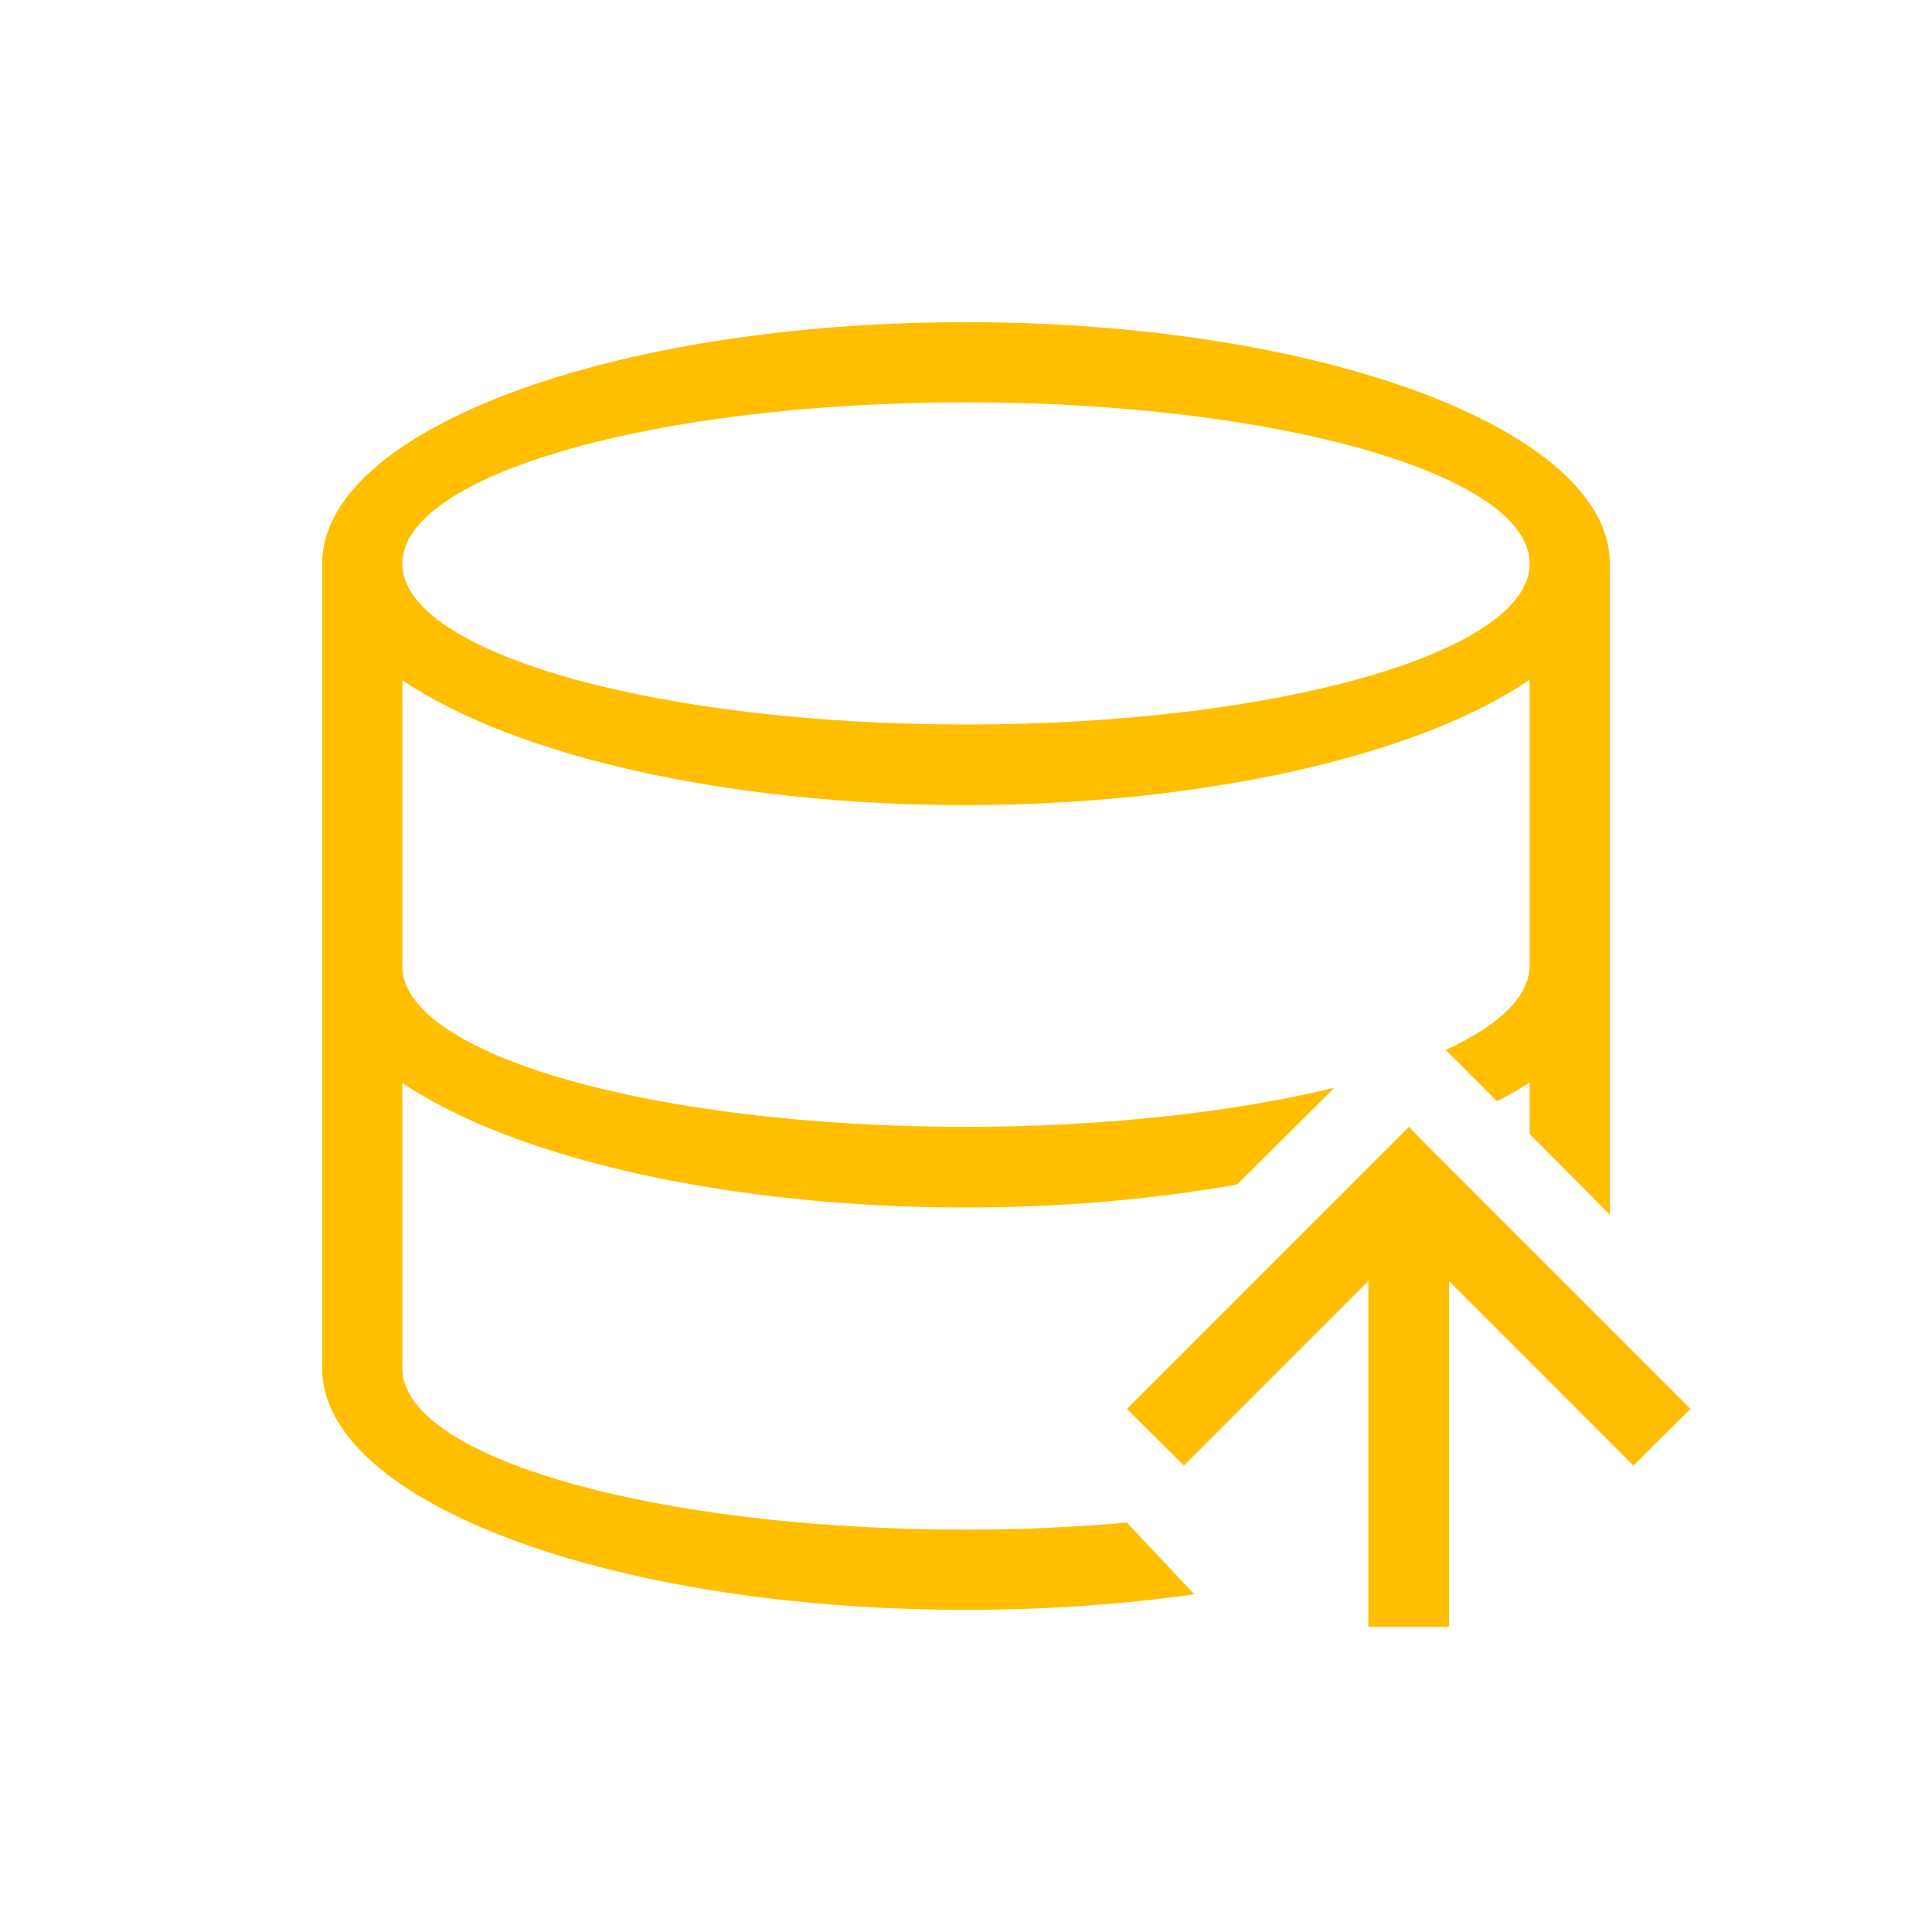 <svg xmlns="http://www.w3.org/2000/svg" xmlns:xlink="http://www.w3.org/1999/xlink" width="16" height="16" viewBox="0 0 16 16" version="1.1">
<g id="surface1">
<path style=" stroke:none;fill-rule:nonzero;fill:rgb(100%,74.902%,0%);fill-opacity:1;" d="M 8 2.668 C 5.055 2.668 2.668 3.562 2.668 4.668 L 2.668 11.332 C 2.668 12.438 5.055 13.332 8 13.332 C 8.648 13.332 9.289 13.289 9.891 13.203 L 9.332 12.609 C 8.902 12.648 8.453 12.668 8 12.668 C 5.422 12.668 3.332 12.07 3.332 11.332 L 3.332 8.969 C 4.273 9.602 6.059 10 8 10 C 8.777 10 9.543 9.934 10.246 9.809 L 11.051 9.008 C 10.203 9.215 9.121 9.332 8 9.332 C 5.422 9.332 3.332 8.738 3.332 8 L 3.332 5.633 C 4.273 6.27 6.059 6.668 8 6.668 C 9.941 6.664 11.73 6.27 12.668 5.629 L 12.668 8 C 12.664 8.246 12.426 8.488 11.973 8.695 L 12.398 9.121 C 12.496 9.07 12.582 9.02 12.668 8.965 L 12.668 9.391 L 13.332 10.059 L 13.332 4.668 C 13.332 3.562 10.945 2.668 8 2.668 Z M 8 3.332 C 10.578 3.332 12.668 3.93 12.668 4.668 C 12.668 5.402 10.578 6 8 6 C 5.422 6 3.332 5.402 3.332 4.668 C 3.332 3.93 5.422 3.332 8 3.332 Z M 11.668 9.332 L 9.332 11.668 L 9.805 12.137 L 11.332 10.609 L 11.332 13.473 L 12 13.473 L 12 10.609 L 13.527 12.137 L 14 11.668 L 11.805 9.473 Z M 11.668 9.332 "/>
</g>
</svg>
